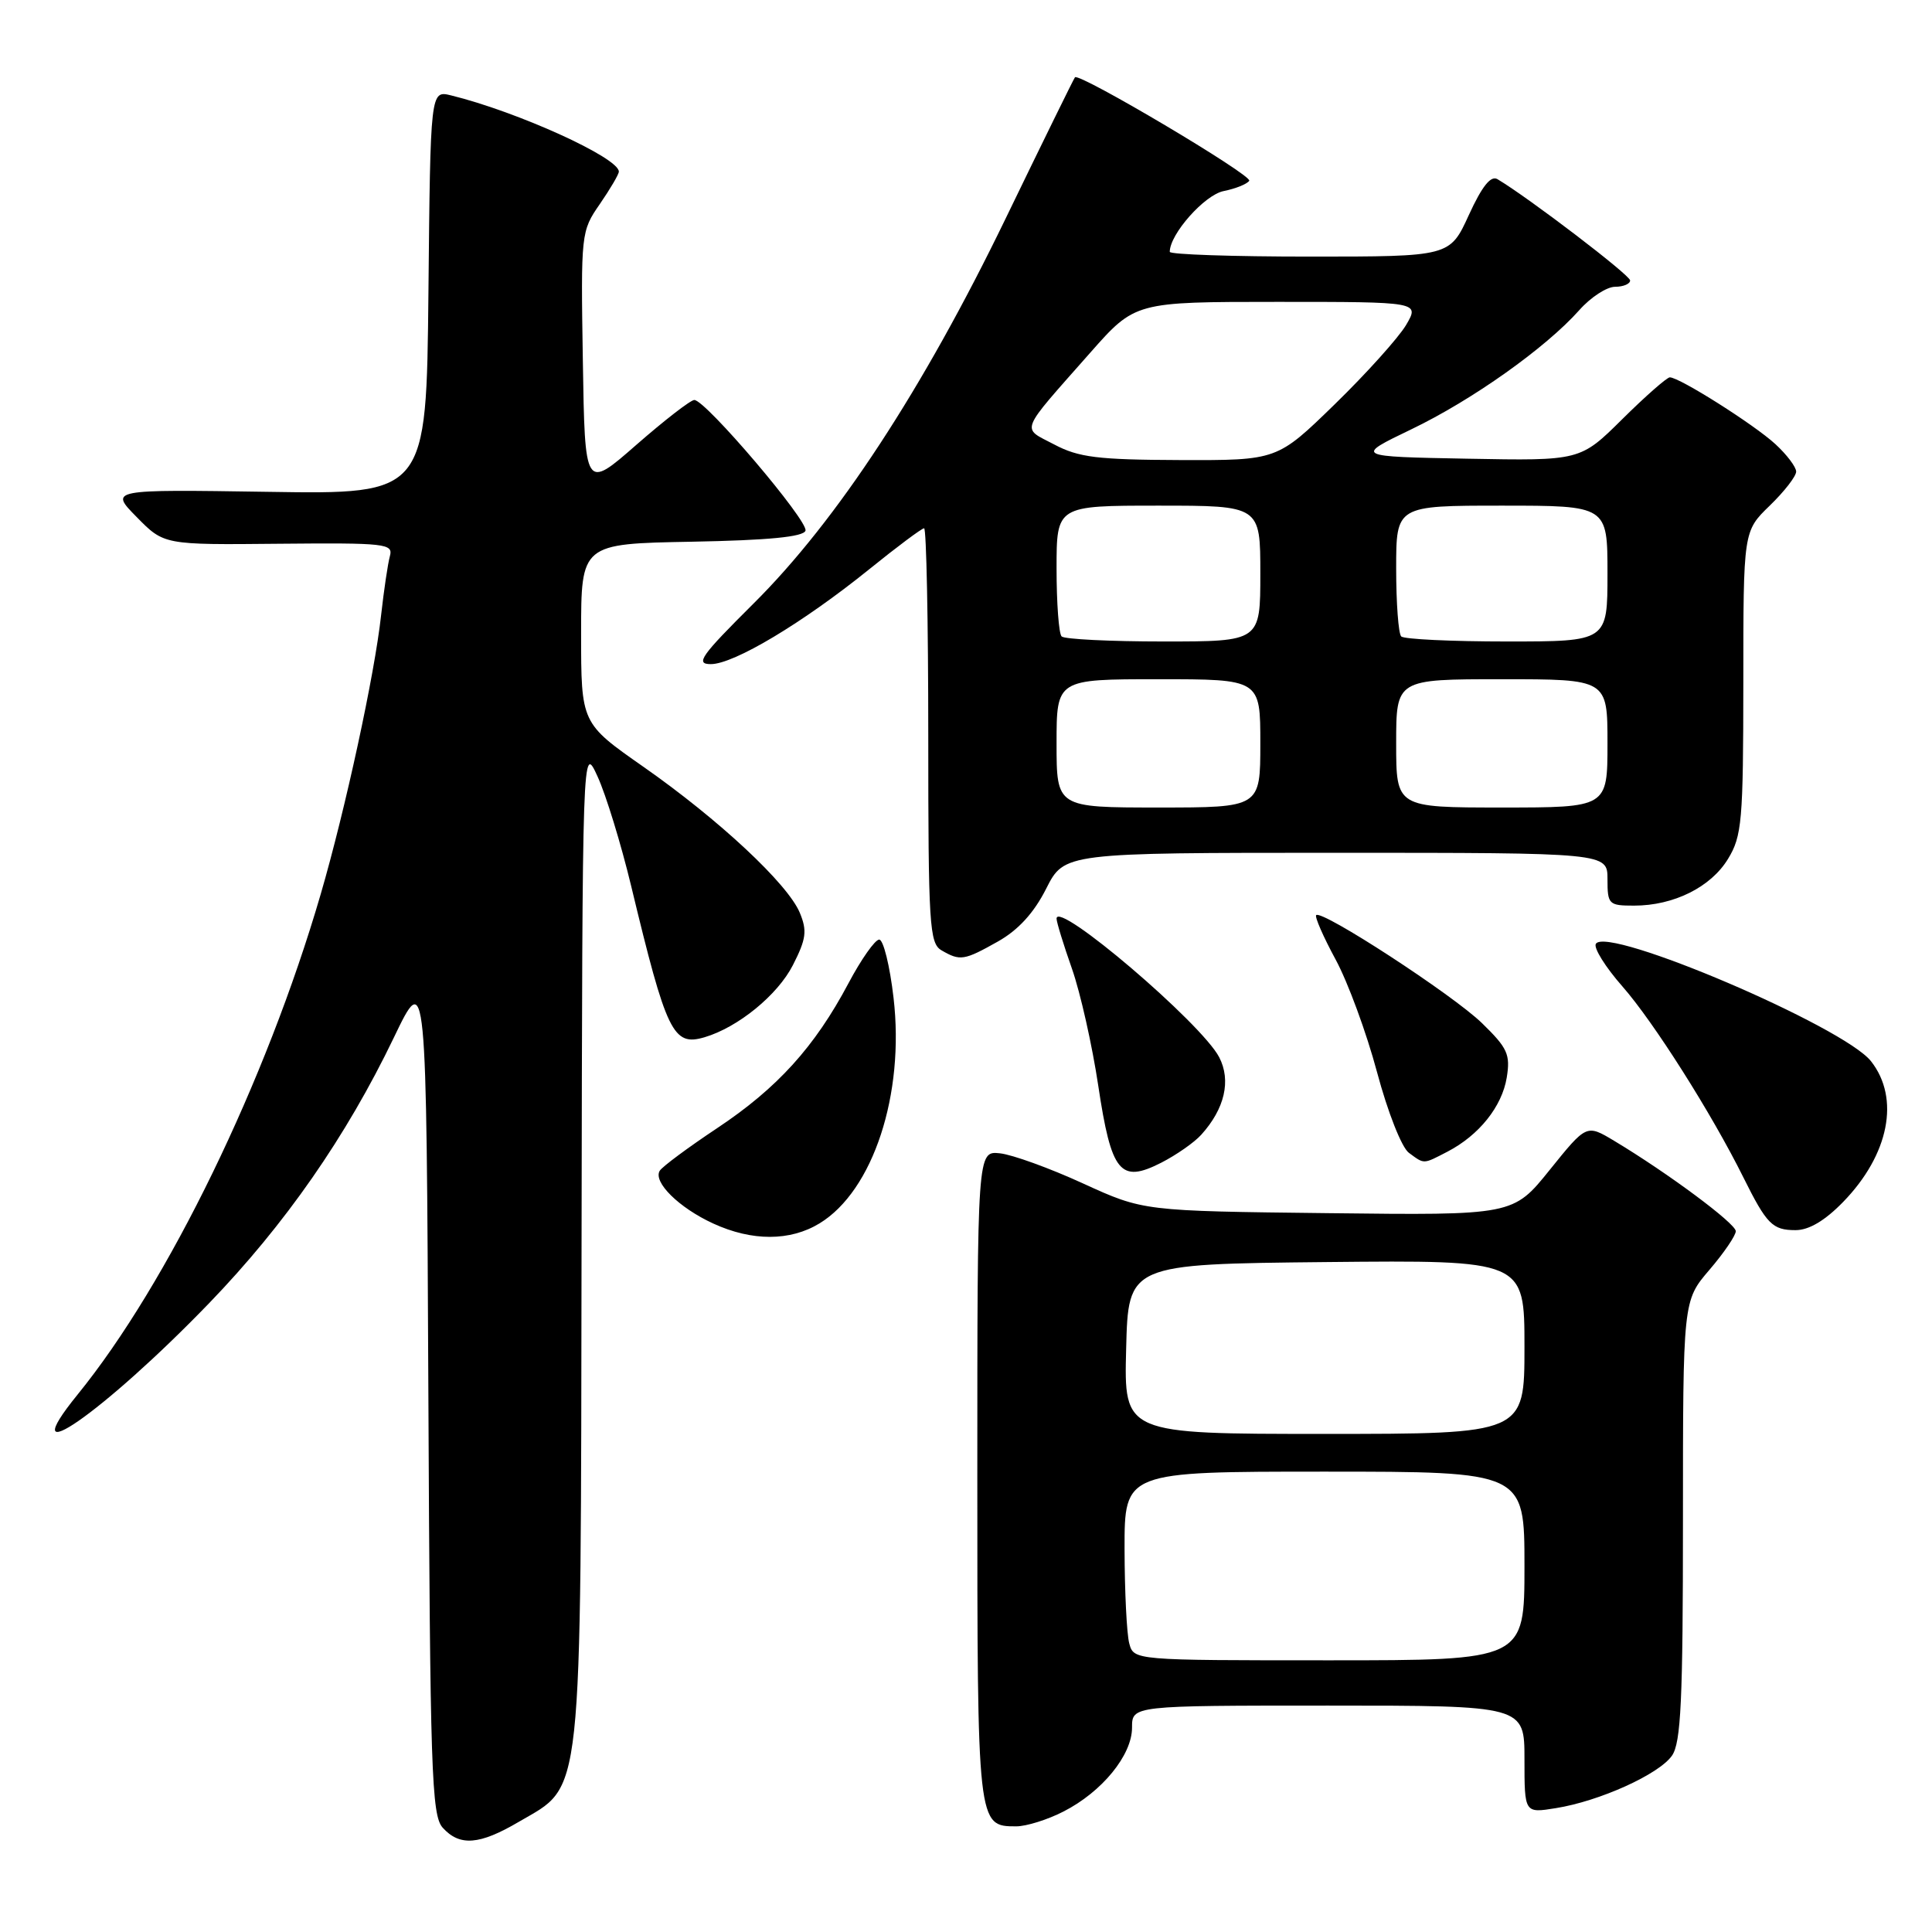 <?xml version="1.0" encoding="UTF-8" standalone="no"?>
<!DOCTYPE svg PUBLIC "-//W3C//DTD SVG 1.1//EN" "http://www.w3.org/Graphics/SVG/1.1/DTD/svg11.dtd" >
<svg xmlns="http://www.w3.org/2000/svg" xmlns:xlink="http://www.w3.org/1999/xlink" version="1.1" viewBox="0 0 256 256">
 <g >
 <path fill="currentColor"
d=" M 68.75 241.40 C 77.31 236.39 76.94 239.78 77.06 164.50 C 77.17 98.50 77.17 98.50 79.18 102.89 C 80.29 105.31 82.29 111.83 83.63 117.39 C 88.33 136.92 89.18 138.67 93.36 137.44 C 97.79 136.13 103.03 131.86 105.06 127.89 C 106.83 124.42 106.97 123.34 105.98 120.95 C 104.39 117.12 95.27 108.61 85.25 101.60 C 77.00 95.83 77.00 95.83 77.00 83.94 C 77.00 72.05 77.00 72.05 91.67 71.78 C 101.81 71.59 106.46 71.14 106.73 70.32 C 107.15 69.06 93.49 53.00 92.00 53.00 C 91.51 53.00 88.05 55.68 84.31 58.95 C 77.50 64.91 77.50 64.91 77.23 47.79 C 76.96 30.91 76.99 30.63 79.48 27.04 C 80.86 25.03 82.00 23.10 82.00 22.74 C 82.00 20.90 68.56 14.80 59.77 12.64 C 57.03 11.97 57.03 11.97 56.77 38.74 C 56.50 65.50 56.50 65.50 35.50 65.17 C 14.50 64.85 14.50 64.85 18.12 68.52 C 21.73 72.20 21.73 72.20 36.95 72.05 C 51.14 71.92 52.13 72.03 51.66 73.70 C 51.39 74.69 50.87 78.20 50.50 81.50 C 49.64 89.39 45.77 107.24 42.49 118.50 C 35.26 143.30 22.27 170.04 10.27 184.80 C 1.42 195.71 13.73 187.15 27.67 172.72 C 37.78 162.25 45.88 150.60 52.18 137.50 C 56.50 128.50 56.50 128.50 56.76 184.43 C 56.99 234.73 57.18 240.54 58.66 242.18 C 60.91 244.67 63.53 244.47 68.75 241.40 Z  M 140.91 240.04 C 146.02 237.44 150.00 232.57 150.00 228.92 C 150.00 226.00 150.00 226.00 176.00 226.00 C 202.00 226.00 202.00 226.00 202.00 233.13 C 202.00 240.26 202.00 240.26 206.15 239.59 C 211.94 238.67 219.81 235.11 221.54 232.64 C 222.74 230.93 223.00 225.33 223.00 201.46 C 223.00 172.36 223.00 172.36 226.50 168.27 C 228.43 166.02 230.00 163.71 230.00 163.14 C 230.00 162.12 220.98 155.42 213.86 151.15 C 210.22 148.97 210.22 148.97 205.36 155.00 C 200.50 161.04 200.50 161.04 176.00 160.75 C 151.50 160.47 151.50 160.47 143.50 156.81 C 139.10 154.79 134.15 153.00 132.50 152.82 C 129.50 152.50 129.50 152.50 129.50 195.60 C 129.50 242.00 129.50 242.00 134.66 242.00 C 135.99 242.00 138.81 241.12 140.91 240.04 Z  M 108.60 162.10 C 115.70 157.77 119.89 144.99 118.40 132.22 C 117.91 127.97 117.05 124.50 116.50 124.50 C 115.95 124.50 114.11 127.11 112.42 130.30 C 107.95 138.72 103.00 144.18 95.05 149.47 C 91.20 152.03 87.76 154.58 87.42 155.13 C 86.50 156.62 89.97 160.04 94.50 162.12 C 99.65 164.49 104.70 164.48 108.60 162.10 Z  M 244.24 159.25 C 250.31 153.00 251.79 145.54 247.92 140.62 C 244.31 136.03 212.96 122.64 211.46 125.06 C 211.13 125.59 212.72 128.14 214.99 130.72 C 219.11 135.41 226.79 147.52 231.00 156.00 C 234.10 162.23 234.86 163.00 237.92 163.00 C 239.70 163.00 241.82 161.74 244.24 159.25 Z  M 159.18 150.35 C 162.28 146.92 163.15 143.18 161.55 140.09 C 159.22 135.59 140.00 119.21 140.00 121.72 C 140.00 122.19 140.92 125.18 142.04 128.36 C 143.16 131.55 144.72 138.51 145.52 143.83 C 147.26 155.41 148.43 156.84 153.88 154.06 C 155.87 153.04 158.26 151.38 159.18 150.35 Z  M 191.80 152.60 C 195.99 150.42 199.02 146.62 199.65 142.79 C 200.15 139.71 199.76 138.87 196.36 135.56 C 192.50 131.81 175.15 120.51 174.40 121.26 C 174.19 121.48 175.34 124.12 176.97 127.13 C 178.60 130.13 181.07 136.85 182.46 142.05 C 183.88 147.36 185.73 152.05 186.68 152.75 C 188.77 154.29 188.53 154.29 191.80 152.60 Z  M 132.22 124.76 C 134.92 123.24 137.00 120.97 138.62 117.76 C 141.03 113.00 141.03 113.00 177.02 113.00 C 213.00 113.00 213.00 113.00 213.00 116.50 C 213.00 119.84 213.16 120.00 216.53 120.00 C 221.77 120.00 226.70 117.55 228.97 113.81 C 230.82 110.78 230.99 108.80 231.00 90.45 C 231.00 70.39 231.00 70.39 234.50 67.00 C 236.43 65.13 238.00 63.11 238.00 62.49 C 238.00 61.88 236.76 60.24 235.25 58.85 C 232.44 56.26 222.54 50.00 221.26 50.00 C 220.88 50.00 218.04 52.49 214.97 55.53 C 209.39 61.06 209.39 61.06 194.44 60.78 C 179.50 60.50 179.50 60.50 187.00 56.89 C 195.06 53.02 204.81 46.10 209.26 41.10 C 210.77 39.39 212.91 38.00 214.01 38.00 C 215.10 38.00 216.00 37.62 216.00 37.16 C 216.00 36.46 202.60 26.23 198.42 23.74 C 197.54 23.22 196.38 24.67 194.63 28.49 C 192.11 34.00 192.11 34.00 173.56 34.00 C 163.35 34.00 155.00 33.72 155.00 33.37 C 155.00 31.02 159.61 25.83 162.13 25.32 C 163.73 25.00 165.26 24.38 165.53 23.95 C 165.97 23.23 143.03 9.62 142.44 10.24 C 142.30 10.38 138.16 18.82 133.23 29.00 C 122.28 51.61 110.90 68.99 99.86 79.96 C 92.86 86.92 92.09 88.00 94.19 88.00 C 97.25 88.00 106.38 82.53 115.14 75.46 C 118.85 72.46 122.14 70.00 122.45 70.00 C 122.75 70.00 123.00 82.35 123.00 97.45 C 123.00 122.54 123.15 124.99 124.75 125.92 C 127.22 127.36 127.74 127.28 132.22 124.76 Z  M 149.63 217.75 C 149.30 216.51 149.02 210.89 149.01 205.25 C 149.00 195.00 149.00 195.00 175.50 195.00 C 202.00 195.00 202.00 195.00 202.00 207.50 C 202.00 220.00 202.00 220.00 176.12 220.00 C 150.23 220.00 150.23 220.00 149.63 217.75 Z  M 149.22 178.75 C 149.50 167.50 149.50 167.50 175.75 167.23 C 202.00 166.97 202.00 166.97 202.00 178.48 C 202.00 190.00 202.00 190.00 175.47 190.00 C 148.93 190.00 148.93 190.00 149.22 178.75 Z  M 140.00 98.50 C 140.00 90.00 140.00 90.00 153.50 90.00 C 167.00 90.00 167.00 90.00 167.00 98.50 C 167.00 107.00 167.00 107.00 153.50 107.00 C 140.00 107.00 140.00 107.00 140.00 98.50 Z  M 185.00 98.50 C 185.00 90.00 185.00 90.00 199.00 90.00 C 213.00 90.00 213.00 90.00 213.00 98.50 C 213.00 107.00 213.00 107.00 199.00 107.00 C 185.00 107.00 185.00 107.00 185.00 98.50 Z  M 140.67 84.33 C 140.30 83.97 140.00 79.92 140.00 75.33 C 140.00 67.00 140.00 67.00 153.50 67.00 C 167.00 67.00 167.00 67.00 167.00 76.00 C 167.00 85.00 167.00 85.00 154.17 85.00 C 147.11 85.00 141.03 84.70 140.67 84.33 Z  M 185.67 84.33 C 185.30 83.97 185.00 79.92 185.00 75.33 C 185.00 67.00 185.00 67.00 199.00 67.00 C 213.00 67.00 213.00 67.00 213.00 76.00 C 213.00 85.00 213.00 85.00 199.67 85.00 C 192.33 85.00 186.03 84.70 185.67 84.33 Z  M 139.68 58.89 C 135.30 56.59 134.92 57.55 144.45 46.75 C 150.41 40.00 150.41 40.00 169.26 40.00 C 188.11 40.00 188.11 40.00 186.31 43.07 C 185.31 44.75 181.06 49.48 176.86 53.57 C 169.23 61.00 169.23 61.00 156.36 60.96 C 145.45 60.92 142.92 60.61 139.68 58.89 Z "/>
</g>
</svg>
